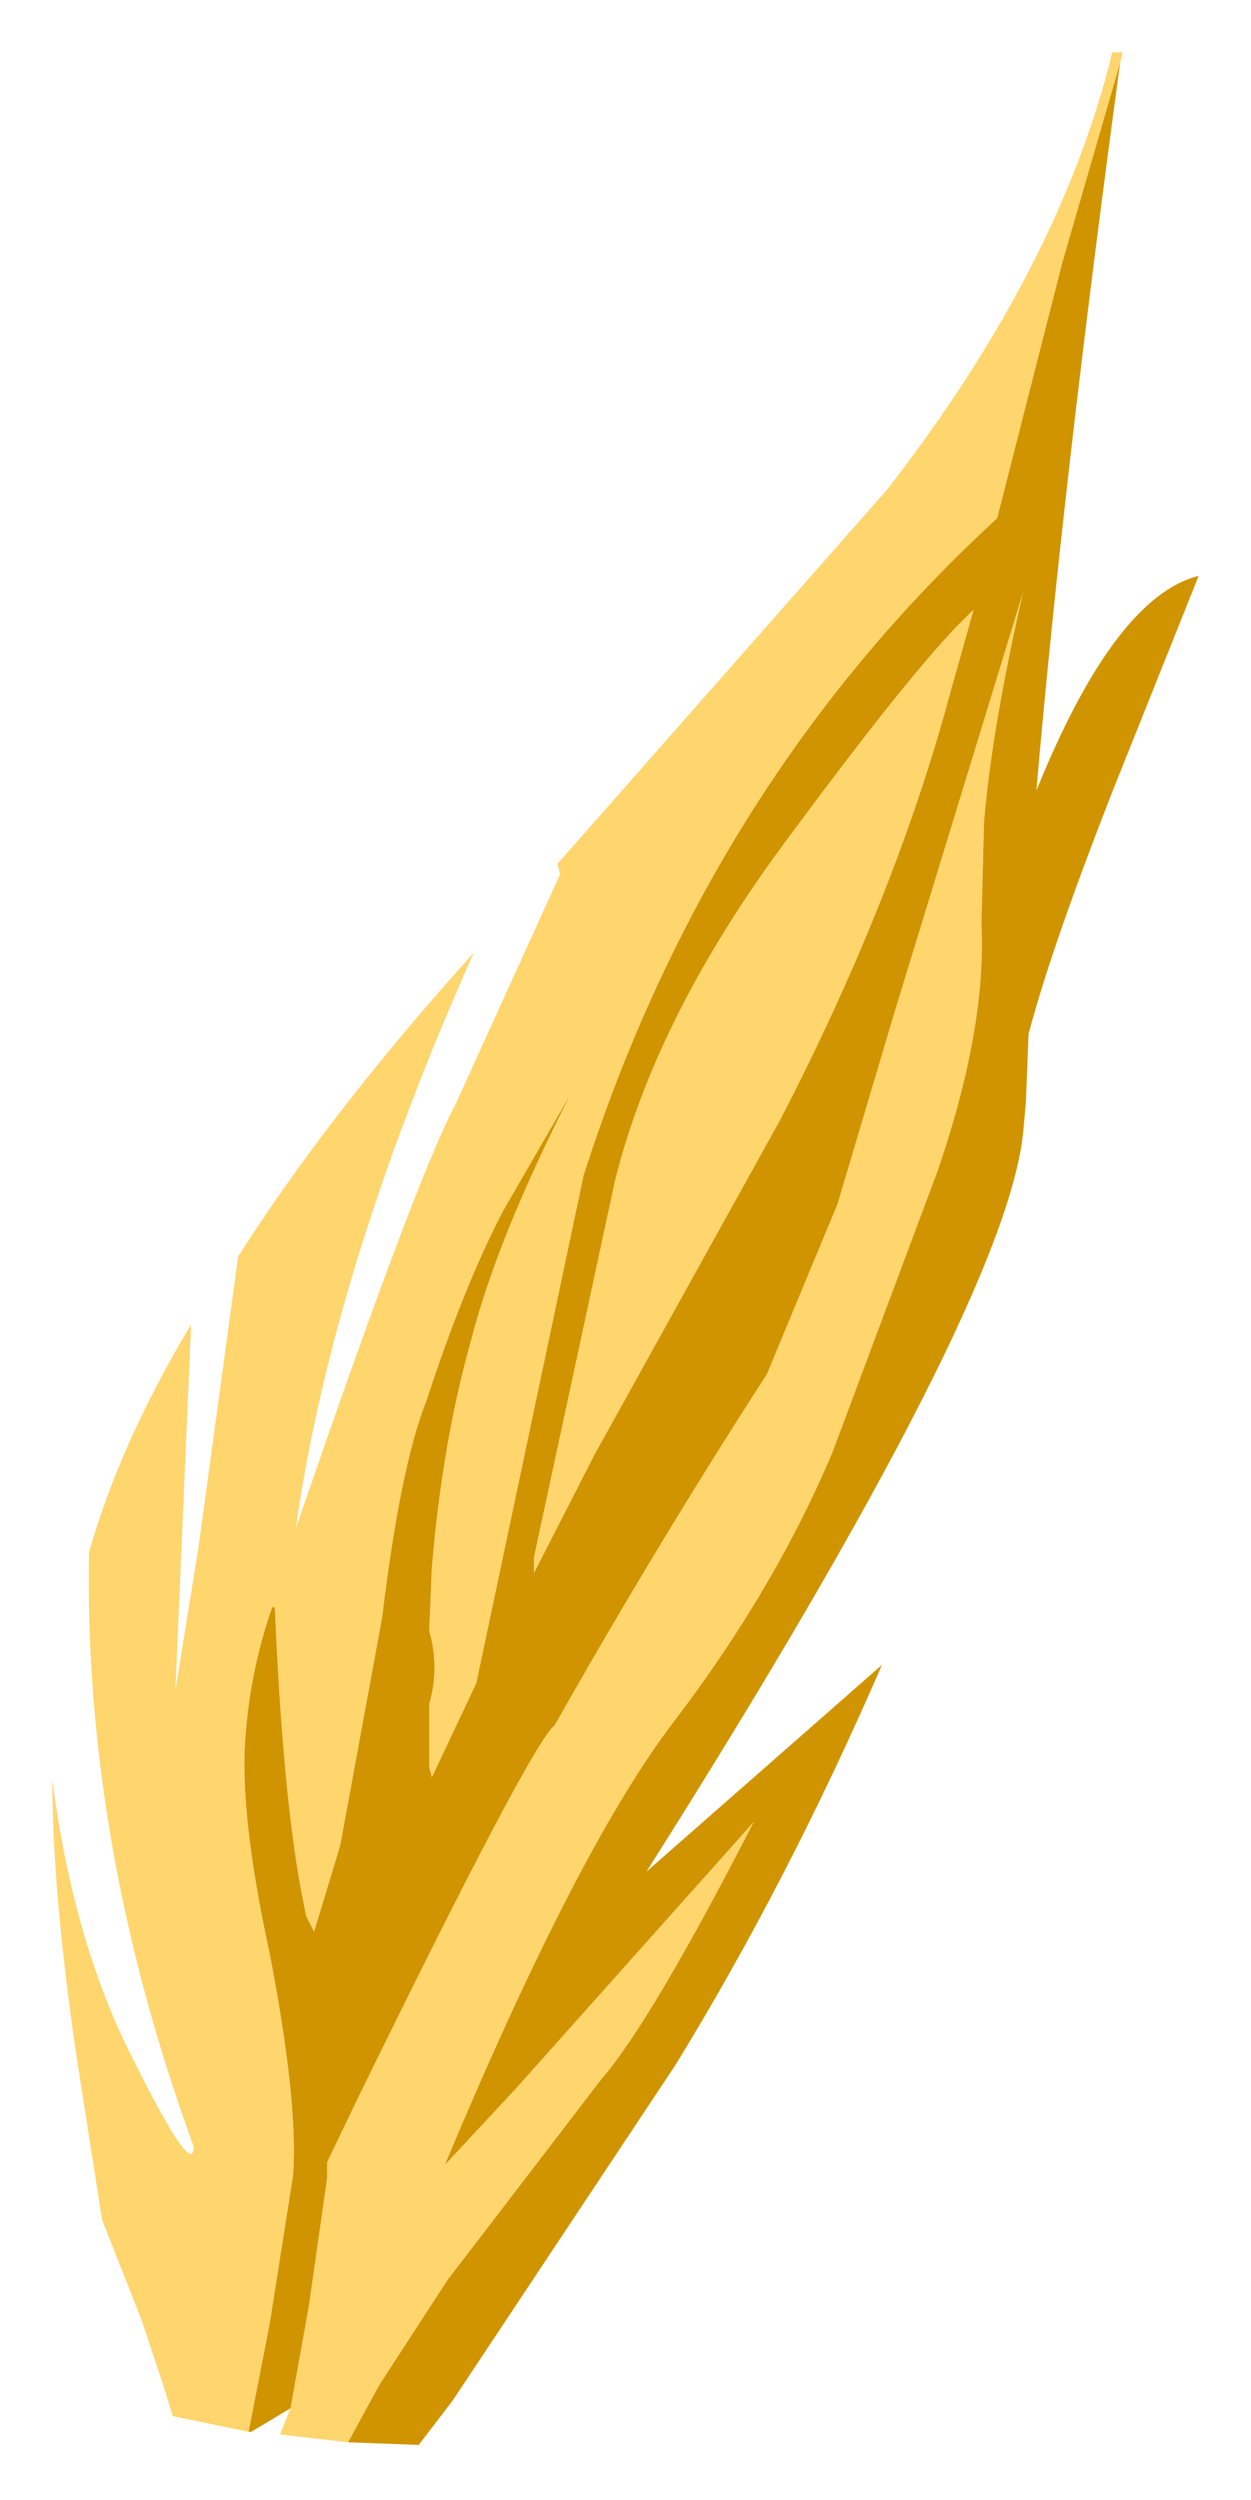 <?xml version="1.0" encoding="UTF-8" standalone="no"?>
<svg xmlns:xlink="http://www.w3.org/1999/xlink" height="47.75px" width="23.9px" xmlns="http://www.w3.org/2000/svg">
  <g transform="matrix(1.0, 0.0, 0.0, 1.0, 1, 1)">
    <path d="M5.65 45.65 L4.35 45.5 4.55 45.0 4.9 43.05 5.25 40.6 5.25 40.3 5.85 39.05 Q9.15 32.3 9.6 31.95 11.55 28.5 13.65 25.25 L15.0 22.0 16.1 18.3 18.55 10.3 Q17.95 12.9 17.8 14.7 L17.75 16.65 Q17.85 18.65 16.9 21.4 L14.9 26.75 Q13.8 29.35 11.9 31.85 10.05 34.25 7.5 40.35 L8.85 38.9 13.4 33.8 Q11.45 37.6 10.5 38.7 L7.55 42.55 6.25 44.55 5.65 45.65 M3.75 45.45 L2.3 45.15 2.15 44.65 1.7 43.3 0.95 41.4 0.45 38.2 Q0.0 35.1 0.0 33.0 0.4 36.1 1.55 38.35 2.7 40.65 2.7 40.0 0.6 34.25 0.7 28.65 1.3 26.55 2.65 24.3 L2.35 31.3 2.8 28.5 3.55 23.0 Q5.3 20.25 8.05 17.2 5.35 23.25 4.65 28.2 6.95 21.5 7.7 20.1 L9.7 15.7 9.65 15.5 15.95 8.35 Q19.25 4.1 20.25 0.0 L20.45 0.0 20.4 0.2 19.3 4.0 18.05 8.9 Q12.55 13.95 10.15 21.45 L8.1 31.15 7.25 32.95 7.2 32.75 7.2 31.75 7.2 31.55 Q7.4 30.85 7.2 30.15 L7.25 28.95 Q7.45 26.55 8.0 24.6 8.5 22.65 9.9 19.9 L8.6 22.15 Q7.85 23.6 7.15 25.75 6.65 27.0 6.3 29.9 L5.5 34.25 5.0 35.9 4.85 35.6 4.75 35.1 Q4.4 33.2 4.25 29.7 L4.2 29.7 Q3.8 30.85 3.7 32.05 3.55 33.55 4.15 36.3 4.7 39.15 4.6 40.55 L4.15 43.4 3.75 45.45 M17.6 10.65 L17.15 12.25 Q16.1 16.15 13.9 20.4 L10.35 26.8 9.2 29.05 9.2 28.75 10.75 21.55 Q11.55 18.35 14.1 14.95 16.65 11.5 17.6 10.65" fill="#ffd56d" fill-rule="evenodd" stroke="none"/>
    <path d="M20.4 0.2 Q19.3 8.3 18.8 14.1 20.3 10.4 21.9 10.0 L20.3 14.0 Q19.1 17.05 18.65 18.75 L18.6 20.05 18.55 20.6 Q18.25 23.85 11.35 34.75 L15.85 30.8 Q14.05 34.95 11.9 38.45 L7.65 44.85 7.0 45.7 5.65 45.65 6.25 44.55 7.55 42.55 10.5 38.7 Q11.45 37.6 13.4 33.8 L8.85 38.9 7.5 40.35 Q10.05 34.25 11.9 31.85 13.8 29.35 14.9 26.75 L16.9 21.4 Q17.85 18.65 17.75 16.65 L17.8 14.7 Q17.95 12.9 18.55 10.3 L16.1 18.3 15.0 22.0 13.65 25.25 Q11.55 28.5 9.6 31.95 9.15 32.3 5.85 39.05 L5.25 40.3 5.25 40.6 4.9 43.05 4.55 45.0 3.8 45.45 3.75 45.45 4.15 43.4 4.6 40.55 Q4.7 39.15 4.15 36.3 3.55 33.55 3.7 32.05 3.8 30.85 4.2 29.7 L4.25 29.7 Q4.4 33.2 4.75 35.1 L4.85 35.6 5.0 35.9 5.5 34.25 6.3 29.9 Q6.65 27.0 7.15 25.75 7.85 23.6 8.6 22.15 L9.9 19.9 Q8.5 22.65 8.0 24.6 7.45 26.55 7.25 28.95 L7.2 30.15 Q7.4 30.85 7.2 31.55 L7.2 31.75 7.2 32.75 7.25 32.95 8.1 31.15 10.15 21.45 Q12.55 13.95 18.05 8.9 L19.3 4.0 20.4 0.2 M17.6 10.65 Q16.65 11.5 14.1 14.95 11.55 18.35 10.75 21.55 L9.2 28.75 9.2 29.05 10.35 26.8 13.9 20.4 Q16.1 16.15 17.15 12.25 L17.6 10.65" fill="#d09400" fill-rule="evenodd" stroke="none"/>
  </g>
</svg>